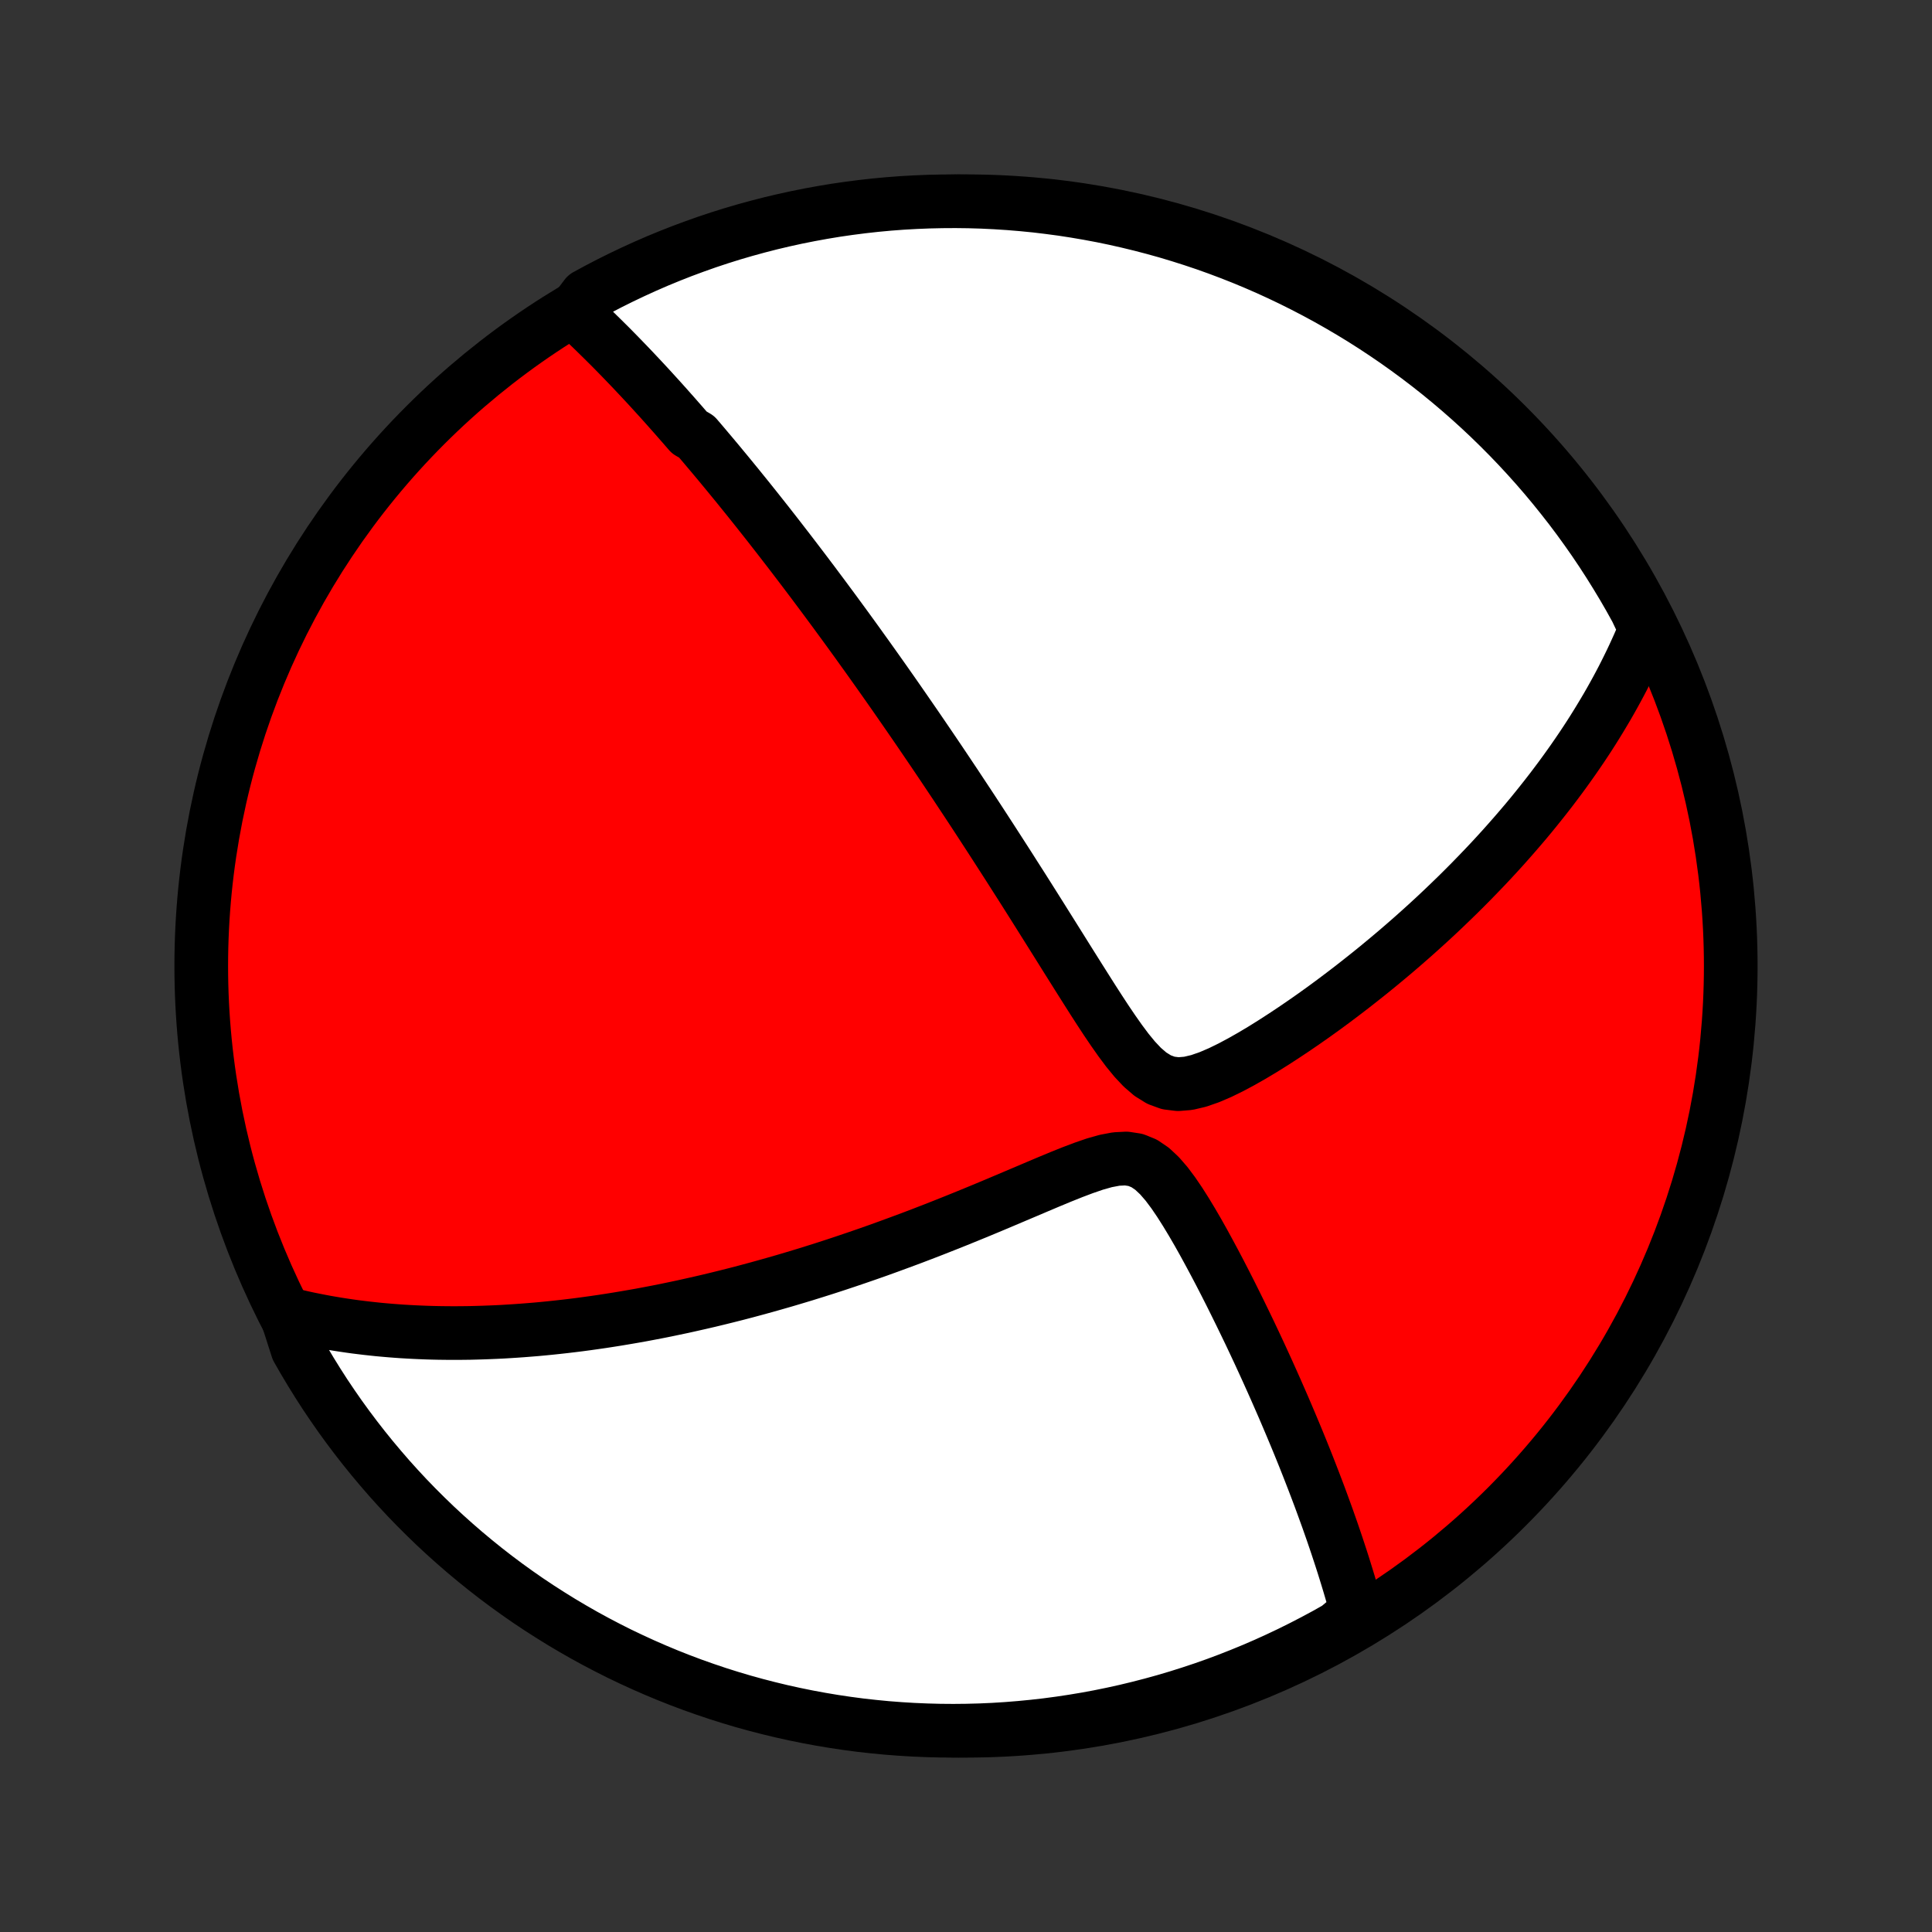 <?xml version="1.0" encoding="utf-8" standalone="no"?>
<!DOCTYPE svg PUBLIC "-//W3C//DTD SVG 1.1//EN"
  "http://www.w3.org/Graphics/SVG/1.1/DTD/svg11.dtd">
<!-- Created with matplotlib (http://matplotlib.org/) -->
<svg height="72pt" version="1.1" viewBox="0 0 72 72" width="72pt" xmlns="http://www.w3.org/2000/svg" xmlns:xlink="http://www.w3.org/1999/xlink">
 <rect x="0" y="0" width="72" height="72" fill="#333333" stroke="none"/>
 <defs>
  <style type="text/css">
*{stroke-linecap:butt;stroke-linejoin:round;}
  </style>
 </defs>
 <g id="figure_1">
  <g id="patch_1">
   <path d="
M0 72
L72 72
L72 0
L0 0
z
" style="fill:none;"/>
  </g>
  <g id="axes_1">
   <g id="PatchCollection_1">
    <defs>
     <path d="
M36 -7.5
C43.558 -7.5 50.808 -10.503 56.153 -15.848
C61.497 -21.192 64.5 -28.442 64.5 -36
C64.5 -43.558 61.497 -50.808 56.153 -56.153
C50.808 -61.497 43.558 -64.5 36 -64.5
C28.442 -64.5 21.192 -61.497 15.848 -56.153
C10.503 -50.808 7.5 -43.558 7.5 -36
C7.5 -28.442 10.503 -21.192 15.848 -15.848
C21.192 -10.503 28.442 -7.5 36 -7.5
z
" id="C0_0_a811fe30f3"/>
     <path d="
M21.391 -60.383
L21.546 -60.239
L21.7 -60.096
L21.852 -59.952
L22.004 -59.807
L22.154 -59.662
L22.303 -59.516
L22.452 -59.37
L22.599 -59.224
L22.746 -59.078
L22.891 -58.931
L23.036 -58.783
L23.18 -58.635
L23.323 -58.487
L23.466 -58.338
L23.608 -58.189
L23.749 -58.039
L23.89 -57.889
L24.03 -57.739
L24.17 -57.588
L24.309 -57.436
L24.448 -57.283
L24.587 -57.131
L24.725 -56.977
L24.863 -56.823
L25 -56.668
L25.138 -56.513
L25.275 -56.356
L25.413 -56.199
L25.55 -56.041
L25.687 -55.883
L25.961 -55.723
L26.099 -55.562
L26.236 -55.401
L26.373 -55.238
L26.511 -55.075
L26.649 -54.91
L26.788 -54.744
L26.926 -54.577
L27.065 -54.409
L27.204 -54.24
L27.344 -54.069
L27.485 -53.897
L27.625 -53.723
L27.767 -53.548
L27.909 -53.372
L28.051 -53.194
L28.195 -53.014
L28.338 -52.833
L28.483 -52.65
L28.629 -52.465
L28.775 -52.278
L28.923 -52.089
L29.071 -51.898
L29.22 -51.705
L29.371 -51.51
L29.522 -51.313
L29.674 -51.114
L29.828 -50.912
L29.983 -50.708
L30.139 -50.501
L30.297 -50.292
L30.455 -50.08
L30.616 -49.865
L30.777 -49.648
L30.94 -49.428
L31.105 -49.205
L31.271 -48.978
L31.439 -48.749
L31.608 -48.517
L31.779 -48.281
L31.952 -48.042
L32.126 -47.799
L32.303 -47.553
L32.481 -47.303
L32.661 -47.05
L32.843 -46.793
L33.027 -46.532
L33.213 -46.267
L33.401 -45.998
L33.591 -45.724
L33.783 -45.447
L33.977 -45.166
L34.174 -44.88
L34.372 -44.59
L34.573 -44.295
L34.776 -43.996
L34.981 -43.693
L35.188 -43.385
L35.397 -43.072
L35.609 -42.755
L35.822 -42.432
L36.038 -42.106
L36.256 -41.775
L36.476 -41.439
L36.698 -41.098
L36.922 -40.753
L37.148 -40.403
L37.376 -40.049
L37.606 -39.691
L37.837 -39.328
L38.071 -38.962
L38.306 -38.591
L38.542 -38.217
L38.78 -37.839
L39.019 -37.458
L39.26 -37.074
L39.502 -36.688
L39.745 -36.299
L39.99 -35.909
L40.236 -35.518
L40.483 -35.127
L40.731 -34.736
L40.981 -34.348
L41.233 -33.964
L41.489 -33.586
L41.748 -33.218
L42.013 -32.863
L42.286 -32.53
L42.571 -32.227
L42.873 -31.967
L43.196 -31.767
L43.54 -31.641
L43.905 -31.596
L44.284 -31.627
L44.674 -31.719
L45.07 -31.857
L45.469 -32.028
L45.868 -32.223
L46.267 -32.436
L46.663 -32.661
L47.056 -32.896
L47.445 -33.139
L47.83 -33.388
L48.211 -33.641
L48.587 -33.898
L48.957 -34.157
L49.322 -34.419
L49.681 -34.683
L50.033 -34.948
L50.381 -35.214
L50.721 -35.481
L51.056 -35.747
L51.384 -36.014
L51.706 -36.281
L52.022 -36.547
L52.331 -36.813
L52.634 -37.078
L52.931 -37.343
L53.221 -37.606
L53.505 -37.868
L53.782 -38.129
L54.053 -38.389
L54.319 -38.647
L54.578 -38.904
L54.831 -39.159
L55.078 -39.413
L55.32 -39.665
L55.556 -39.915
L55.786 -40.164
L56.011 -40.411
L56.23 -40.657
L56.444 -40.901
L56.653 -41.143
L56.857 -41.383
L57.056 -41.622
L57.249 -41.859
L57.438 -42.095
L57.623 -42.329
L57.803 -42.561
L57.978 -42.792
L58.149 -43.021
L58.316 -43.249
L58.478 -43.475
L58.637 -43.7
L58.791 -43.923
L58.942 -44.145
L59.089 -44.366
L59.232 -44.585
L59.371 -44.803
L59.507 -45.021
L59.639 -45.237
L59.768 -45.452
L59.894 -45.665
L60.016 -45.878
L60.135 -46.09
L60.251 -46.301
L60.364 -46.512
L60.474 -46.721
L60.58 -46.93
L60.684 -47.139
L60.785 -47.346
L60.883 -47.553
L60.978 -47.76
L61.071 -47.966
L61.161 -48.172
L61.248 -48.378
L61.332 -48.583
L61.214 -48.789
L60.978 -49.286
L60.735 -49.724
L60.484 -50.158
L60.225 -50.587
L59.96 -51.012
L59.687 -51.433
L59.407 -51.849
L59.119 -52.26
L58.825 -52.666
L58.524 -53.067
L58.215 -53.462
L57.9 -53.853
L57.579 -54.238
L57.251 -54.617
L56.916 -54.991
L56.575 -55.359
L56.228 -55.721
L55.874 -56.077
L55.515 -56.427
L55.149 -56.771
L54.778 -57.108
L54.401 -57.439
L54.018 -57.764
L53.63 -58.082
L53.236 -58.393
L52.838 -58.697
L52.434 -58.994
L52.025 -59.285
L51.611 -59.568
L51.193 -59.844
L50.77 -60.113
L50.342 -60.374
L49.91 -60.628
L49.474 -60.875
L49.033 -61.114
L48.589 -61.345
L48.141 -61.569
L47.689 -61.785
L47.234 -61.993
L46.775 -62.193
L46.313 -62.385
L45.847 -62.569
L45.379 -62.745
L44.908 -62.913
L44.434 -63.072
L43.958 -63.223
L43.479 -63.367
L42.998 -63.501
L42.515 -63.627
L42.029 -63.745
L41.542 -63.855
L41.054 -63.956
L40.563 -64.048
L40.072 -64.132
L39.579 -64.208
L39.085 -64.274
L38.59 -64.333
L38.094 -64.382
L37.598 -64.423
L37.101 -64.455
L36.604 -64.479
L36.106 -64.494
L35.609 -64.5
L35.112 -64.497
L34.615 -64.486
L34.118 -64.466
L33.622 -64.438
L33.127 -64.401
L32.632 -64.355
L32.139 -64.3
L31.647 -64.237
L31.156 -64.166
L30.666 -64.085
L30.178 -63.996
L29.692 -63.899
L29.208 -63.793
L28.726 -63.679
L28.247 -63.556
L27.769 -63.425
L27.294 -63.286
L26.822 -63.138
L26.352 -62.982
L25.886 -62.817
L25.422 -62.645
L24.962 -62.464
L24.505 -62.276
L24.052 -62.079
L23.602 -61.874
L23.156 -61.662
L22.714 -61.442
L22.276 -61.214
L21.842 -60.978
z
" id="C0_1_4f24050187"/>
     <path d="
M10.663 -23.046
L10.876 -22.992
L11.09 -22.942
L11.304 -22.893
L11.517 -22.847
L11.731 -22.804
L11.945 -22.762
L12.159 -22.722
L12.374 -22.685
L12.588 -22.649
L12.803 -22.616
L13.019 -22.584
L13.235 -22.554
L13.452 -22.527
L13.669 -22.501
L13.887 -22.477
L14.105 -22.454
L14.324 -22.434
L14.544 -22.415
L14.765 -22.398
L14.988 -22.382
L15.21 -22.369
L15.434 -22.357
L15.66 -22.347
L15.886 -22.338
L16.114 -22.331
L16.343 -22.326
L16.573 -22.323
L16.805 -22.321
L17.038 -22.321
L17.273 -22.323
L17.51 -22.326
L17.748 -22.332
L17.988 -22.339
L18.23 -22.348
L18.474 -22.358
L18.72 -22.37
L18.969 -22.385
L19.219 -22.401
L19.472 -22.419
L19.727 -22.439
L19.984 -22.46
L20.244 -22.484
L20.507 -22.51
L20.772 -22.538
L21.04 -22.568
L21.311 -22.6
L21.584 -22.634
L21.861 -22.671
L22.141 -22.71
L22.424 -22.751
L22.71 -22.795
L23 -22.841
L23.293 -22.89
L23.59 -22.941
L23.89 -22.994
L24.193 -23.051
L24.501 -23.11
L24.812 -23.172
L25.127 -23.238
L25.446 -23.305
L25.769 -23.377
L26.096 -23.451
L26.428 -23.528
L26.763 -23.609
L27.103 -23.693
L27.447 -23.78
L27.795 -23.871
L28.148 -23.966
L28.505 -24.064
L28.866 -24.166
L29.232 -24.271
L29.602 -24.381
L29.977 -24.494
L30.356 -24.612
L30.739 -24.733
L31.127 -24.859
L31.518 -24.989
L31.914 -25.123
L32.314 -25.261
L32.718 -25.403
L33.125 -25.55
L33.536 -25.701
L33.951 -25.855
L34.369 -26.014
L34.79 -26.177
L35.214 -26.344
L35.64 -26.514
L36.069 -26.688
L36.5 -26.865
L36.933 -27.045
L37.367 -27.228
L37.801 -27.412
L38.236 -27.596
L38.671 -27.781
L39.104 -27.964
L39.535 -28.143
L39.964 -28.315
L40.387 -28.475
L40.803 -28.618
L41.209 -28.733
L41.6 -28.807
L41.972 -28.826
L42.319 -28.773
L42.64 -28.643
L42.937 -28.441
L43.213 -28.182
L43.474 -27.881
L43.722 -27.55
L43.961 -27.199
L44.192 -26.835
L44.417 -26.463
L44.637 -26.085
L44.851 -25.704
L45.06 -25.321
L45.265 -24.939
L45.466 -24.557
L45.662 -24.176
L45.854 -23.798
L46.041 -23.422
L46.225 -23.049
L46.404 -22.68
L46.58 -22.315
L46.751 -21.953
L46.918 -21.596
L47.081 -21.242
L47.24 -20.894
L47.395 -20.549
L47.546 -20.21
L47.693 -19.875
L47.837 -19.545
L47.976 -19.22
L48.112 -18.899
L48.244 -18.584
L48.373 -18.273
L48.498 -17.967
L48.619 -17.666
L48.737 -17.369
L48.851 -17.077
L48.962 -16.79
L49.07 -16.507
L49.175 -16.229
L49.276 -15.955
L49.374 -15.686
L49.47 -15.421
L49.562 -15.16
L49.652 -14.903
L49.738 -14.651
L49.822 -14.402
L49.903 -14.157
L49.982 -13.916
L50.058 -13.679
L50.131 -13.445
L50.202 -13.215
L50.271 -12.988
L50.337 -12.764
L50.401 -12.544
L50.462 -12.327
L50.522 -12.113
L50.579 -11.902
L50.272 -11.693
L49.839 -11.331
L49.402 -11.085
L48.961 -10.848
L48.516 -10.618
L48.067 -10.395
L47.615 -10.181
L47.159 -9.974
L46.699 -9.775
L46.237 -9.585
L45.771 -9.402
L45.302 -9.227
L44.831 -9.061
L44.356 -8.903
L43.88 -8.753
L43.4 -8.611
L42.919 -8.478
L42.435 -8.353
L41.95 -8.236
L41.462 -8.128
L40.973 -8.028
L40.483 -7.937
L39.991 -7.855
L39.498 -7.781
L39.004 -7.715
L38.509 -7.659
L38.013 -7.611
L37.516 -7.571
L37.02 -7.54
L36.522 -7.518
L36.025 -7.505
L35.527 -7.5
L35.03 -7.504
L34.533 -7.517
L34.037 -7.538
L33.541 -7.568
L33.046 -7.606
L32.551 -7.654
L32.058 -7.709
L31.566 -7.774
L31.076 -7.847
L30.586 -7.929
L30.099 -8.019
L29.613 -8.118
L29.129 -8.225
L28.648 -8.341
L28.168 -8.465
L27.691 -8.597
L27.217 -8.738
L26.745 -8.887
L26.276 -9.045
L25.81 -9.21
L25.347 -9.384
L24.887 -9.566
L24.431 -9.756
L23.978 -9.954
L23.529 -10.16
L23.083 -10.373
L22.642 -10.595
L22.205 -10.824
L21.771 -11.061
L21.343 -11.306
L20.918 -11.558
L20.499 -11.818
L20.084 -12.084
L19.673 -12.358
L19.268 -12.64
L18.868 -12.928
L18.473 -13.224
L18.084 -13.526
L17.7 -13.836
L17.321 -14.152
L16.948 -14.475
L16.581 -14.804
L16.22 -15.139
L15.865 -15.482
L15.516 -15.83
L15.173 -16.184
L14.837 -16.545
L14.507 -16.911
L14.184 -17.284
L13.867 -17.662
L13.557 -18.045
L13.254 -18.434
L12.958 -18.828
L12.668 -19.228
L12.386 -19.633
L12.111 -20.042
L11.844 -20.457
L11.584 -20.876
L11.331 -21.3
L11.085 -21.729
z
" id="C0_2_4f375ef8c4"/>
    </defs>
    <g clip-path="url(#p1bffca34e9)">
     <use style="fill:#ff0000;stroke:#000000;stroke-width:2.0;" x="0.0" xlink:href="#C0_0_a811fe30f3" y="72.0"/>
    </g>
    <g clip-path="url(#p1bffca34e9)">
     <use style="fill:#ffffff;stroke:#000000;stroke-width:2.0;" x="0.0" xlink:href="#C0_1_4f24050187" y="72.0"/>
    </g>
    <g clip-path="url(#p1bffca34e9)">
     <use style="fill:#ffffff;stroke:#000000;stroke-width:2.0;" x="0.0" xlink:href="#C0_2_4f375ef8c4" y="72.0"/>
    </g>
   </g>
  </g>
 </g>
 <defs>
  <clipPath id="p1bffca34e9">
   <rect height="72.0" width="72.0" x="0.0" y="0.0"/>
  </clipPath>
 </defs>
</svg>
